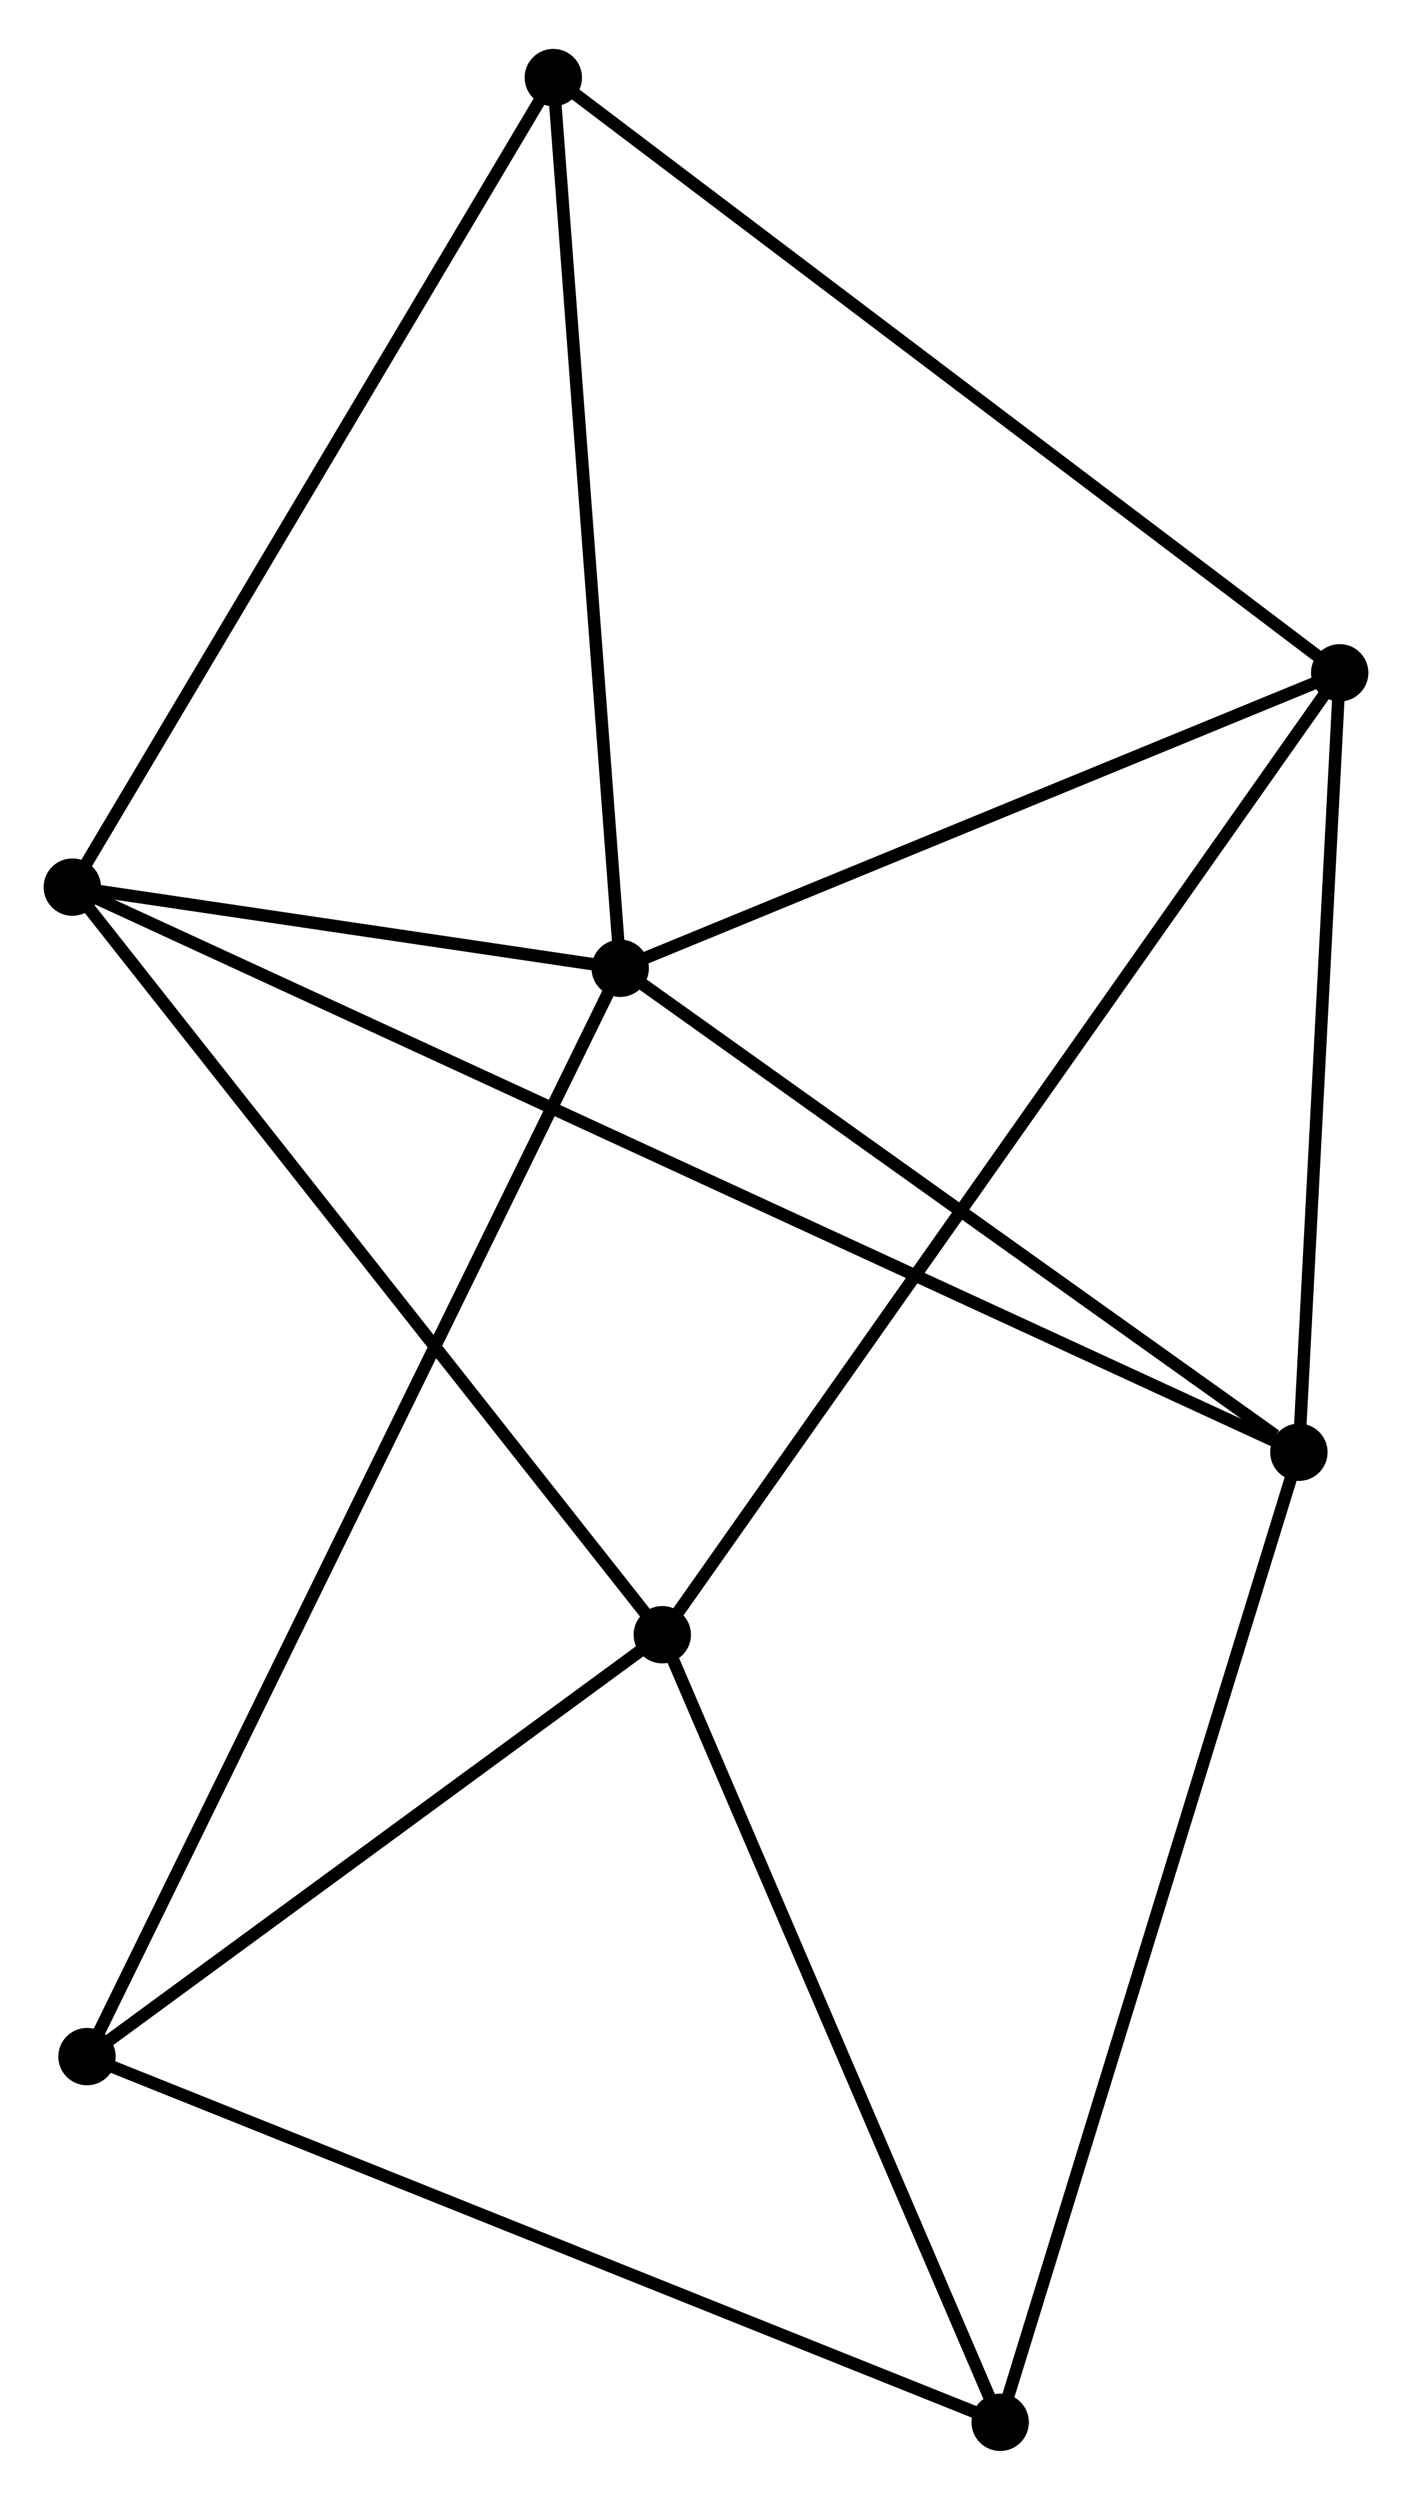<?xml version="1.0" encoding="UTF-8" standalone="no"?>
<!DOCTYPE svg PUBLIC "-//W3C//DTD SVG 1.1//EN"
 "http://www.w3.org/Graphics/SVG/1.1/DTD/svg11.dtd">
<!-- Generated by graphviz version 2.36.0 (20140111.2315)
 -->
<!-- Title: %3 Pages: 1 -->
<svg width="113pt" height="200pt"
 viewBox="0.00 0.00 113.23 199.57" xmlns="http://www.w3.org/2000/svg" xmlns:xlink="http://www.w3.org/1999/xlink">
<g id="graph0" class="graph" transform="scale(1 1) rotate(0) translate(4 195.57)">
<title>%3</title>
<!-- 0 -->
<g id="node1" class="node"><title>0</title>
<ellipse fill="black" stroke="black" cx="45.736" cy="-118.365" rx="1.8" ry="1.8"/>
</g>
<!-- 2 -->
<g id="node2" class="node"><title>2</title>
<ellipse fill="black" stroke="black" cx="100.159" cy="-79.566" rx="1.8" ry="1.8"/>
</g>
<!-- 0&#45;&#45;2 -->
<g id="edge1" class="edge"><title>0&#45;&#45;2</title>
<path fill="none" stroke="black" d="M47.547,-117.074C55.81,-111.184 89.894,-86.885 98.285,-80.902"/>
</g>
<!-- 3 -->
<g id="node3" class="node"><title>3</title>
<ellipse fill="black" stroke="black" cx="103.432" cy="-142.052" rx="1.8" ry="1.8"/>
</g>
<!-- 0&#45;&#45;3 -->
<g id="edge2" class="edge"><title>0&#45;&#45;3</title>
<path fill="none" stroke="black" d="M47.656,-119.153C56.416,-122.75 92.549,-137.584 101.446,-141.237"/>
</g>
<!-- 4 -->
<g id="node4" class="node"><title>4</title>
<ellipse fill="black" stroke="black" cx="1.8" cy="-124.87" rx="1.8" ry="1.8"/>
</g>
<!-- 0&#45;&#45;4 -->
<g id="edge3" class="edge"><title>0&#45;&#45;4</title>
<path fill="none" stroke="black" d="M43.848,-118.645C36.621,-119.715 10.762,-123.543 3.632,-124.599"/>
</g>
<!-- 5 -->
<g id="node5" class="node"><title>5</title>
<ellipse fill="black" stroke="black" cx="40.37" cy="-189.77" rx="1.8" ry="1.8"/>
</g>
<!-- 0&#45;&#45;5 -->
<g id="edge4" class="edge"><title>0&#45;&#45;5</title>
<path fill="none" stroke="black" d="M45.581,-120.425C44.798,-130.852 41.276,-177.711 40.516,-187.837"/>
</g>
<!-- 6 -->
<g id="node6" class="node"><title>6</title>
<ellipse fill="black" stroke="black" cx="2.976" cy="-31.116" rx="1.8" ry="1.8"/>
</g>
<!-- 0&#45;&#45;6 -->
<g id="edge5" class="edge"><title>0&#45;&#45;6</title>
<path fill="none" stroke="black" d="M44.843,-116.543C39.278,-105.188 9.415,-44.254 3.864,-32.928"/>
</g>
<!-- 2&#45;&#45;3 -->
<g id="edge10" class="edge"><title>2&#45;&#45;3</title>
<path fill="none" stroke="black" d="M100.253,-81.369C100.723,-90.333 102.804,-130.07 103.318,-139.865"/>
</g>
<!-- 2&#45;&#45;4 -->
<g id="edge11" class="edge"><title>2&#45;&#45;4</title>
<path fill="none" stroke="black" d="M98.452,-80.353C86.513,-85.851 15.646,-118.492 3.554,-124.062"/>
</g>
<!-- 7 -->
<g id="node8" class="node"><title>7</title>
<ellipse fill="black" stroke="black" cx="76.207" cy="-1.8" rx="1.8" ry="1.8"/>
</g>
<!-- 2&#45;&#45;7 -->
<g id="edge12" class="edge"><title>2&#45;&#45;7</title>
<path fill="none" stroke="black" d="M99.567,-77.644C96.253,-66.885 80.037,-14.238 76.778,-3.655"/>
</g>
<!-- 3&#45;&#45;5 -->
<g id="edge13" class="edge"><title>3&#45;&#45;5</title>
<path fill="none" stroke="black" d="M101.873,-143.231C93.224,-149.776 51.196,-181.578 42.106,-188.457"/>
</g>
<!-- 4&#45;&#45;5 -->
<g id="edge14" class="edge"><title>4&#45;&#45;5</title>
<path fill="none" stroke="black" d="M2.753,-126.474C8.043,-135.375 33.749,-178.628 39.309,-187.984"/>
</g>
<!-- 6&#45;&#45;7 -->
<g id="edge15" class="edge"><title>6&#45;&#45;7</title>
<path fill="none" stroke="black" d="M4.786,-30.391C14.918,-26.335 64.494,-6.489 74.46,-2.499"/>
</g>
<!-- 1 -->
<g id="node7" class="node"><title>1</title>
<ellipse fill="black" stroke="black" cx="49.109" cy="-64.938" rx="1.8" ry="1.8"/>
</g>
<!-- 1&#45;&#45;3 -->
<g id="edge6" class="edge"><title>1&#45;&#45;3</title>
<path fill="none" stroke="black" d="M50.243,-66.549C57.313,-76.585 95.252,-130.44 102.304,-140.45"/>
</g>
<!-- 1&#45;&#45;4 -->
<g id="edge7" class="edge"><title>1&#45;&#45;4</title>
<path fill="none" stroke="black" d="M47.939,-66.42C41.451,-74.639 9.922,-114.581 3.102,-123.22"/>
</g>
<!-- 1&#45;&#45;6 -->
<g id="edge8" class="edge"><title>1&#45;&#45;6</title>
<path fill="none" stroke="black" d="M47.574,-63.813C40.57,-58.678 11.678,-37.495 4.564,-32.28"/>
</g>
<!-- 1&#45;&#45;7 -->
<g id="edge9" class="edge"><title>1&#45;&#45;7</title>
<path fill="none" stroke="black" d="M49.89,-63.117C53.847,-53.897 71.63,-12.463 75.473,-3.509"/>
</g>
</g>
</svg>
